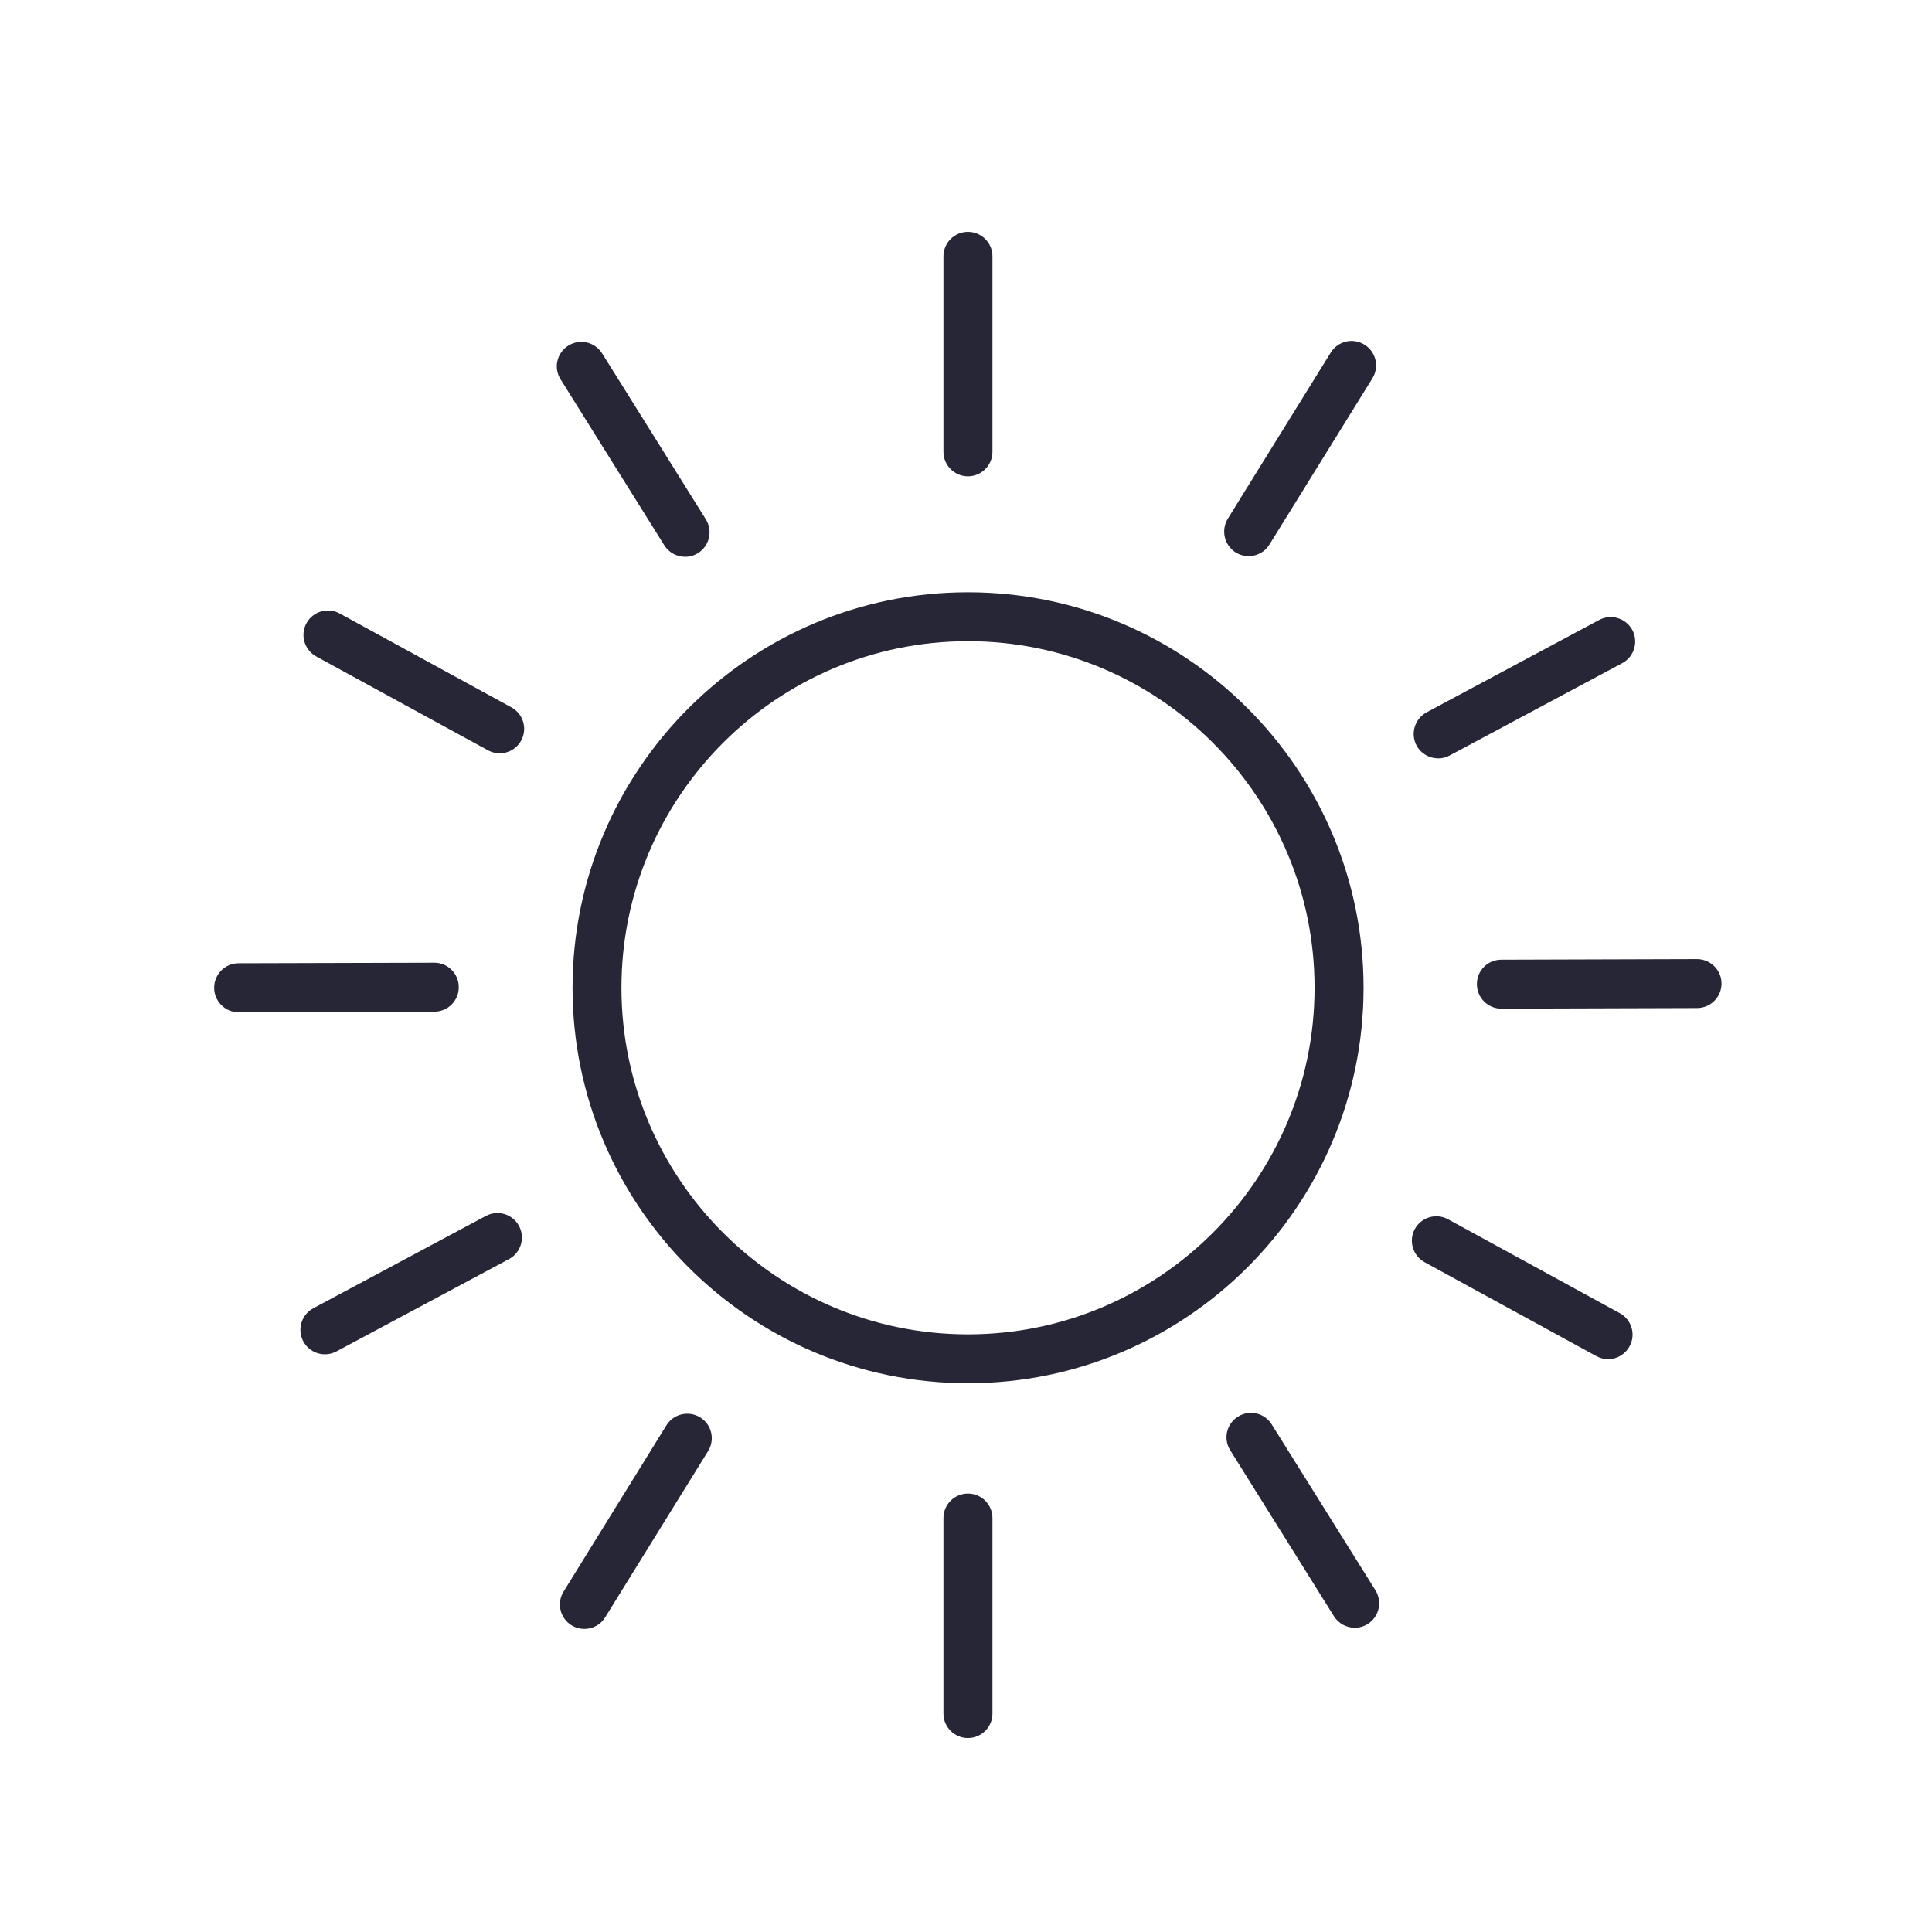 <?xml version="1.0" encoding="utf-8"?>
<!DOCTYPE svg PUBLIC "-//W3C//DTD SVG 1.1//EN" "http://www.w3.org/Graphics/SVG/1.1/DTD/svg11.dtd">
<svg version="1.1" id="图形" xmlns="http://www.w3.org/2000/svg" xmlns:xlink="http://www.w3.org/1999/xlink" x="0px" y="0px" width="1024px" height="1024px" viewBox="0 0 1024 1024" enable-background="new 0 0 1024 1024" xml:space="preserve">
  <path fill="#272636" d="M513.032 498.093c-115.572 0-209.574-94.055-209.574-209.622s94.002-209.622 209.574-209.622c115.629 0 209.687 94.055 209.687 209.622s-94.057 209.622-209.687 209.622zM513.032 104.765c-101.267 0-183.655 82.413-183.655 183.705 0 101.263 82.388 183.676 183.655 183.676 101.326 0 183.712-82.413 183.712-183.676 0.001-101.292-82.387-183.705-183.712-183.705zM243.157 288.814c0 7.152-5.836 12.93-12.93 12.93h-0.057l-103.728-0.287c-7.151 0-12.93-5.836-12.93-13.015 0-7.151 5.836-12.958 12.987-12.958 0 0 0 0 0.057 0l103.671 0.315c7.207 0.027 12.985 5.864 12.929 13.014zM513.032 559.536c7.152 0 12.987 5.836 12.987 12.987v103.639c0 7.151-5.835 12.958-12.987 12.958-7.151 0-12.987-5.807-12.987-12.958v-103.638c-0-7.151 5.836-12.988 12.987-12.988zM762.312 410.045c2.059 0 4.119 0.457 6.064 1.545l91.428 48.915c6.35 3.375 8.696 11.271 5.378 17.564-3.432 6.322-11.271 8.725-17.622 5.321l-91.428-48.945c-6.293-3.404-8.696-11.242-5.32-17.592 2.347-4.349 6.808-6.809 11.5-6.809zM654.979 519.175c2.175-1.316 4.52-1.945 6.808-1.945 4.348 0 8.639 2.175 11.042 6.15l54.582 88.106c3.776 6.094 1.888 14.103-4.235 17.85-6.064 3.776-14.074 1.917-17.85-4.205l-54.581-88.077c-3.718-6.122-1.83-14.103 4.234-17.878zM257.575 167.555l-91.485-48.944c-6.351-3.433-8.696-11.272-5.32-17.564 2.346-4.405 6.808-6.865 11.443-6.865 2.060 0 4.176 0.515 6.122 1.545l91.427 48.915c6.351 3.376 8.696 11.271 5.321 17.593-3.376 6.292-11.215 8.666-17.507 5.32zM674.032 57.050c-3.776 6.065-11.787 7.952-17.85 4.119-6.122-3.775-7.952-11.785-4.119-17.85l54.982-87.99c2.46-3.891 6.694-6.064 10.985-6.064 2.346 0 4.749 0.628 6.866 1.944 6.064 3.833 7.895 11.786 4.119 17.907l-54.982 87.934zM271.077 437.076l-91.027 49.774c-6.293 3.432-14.189 1.115-17.622-5.178s-1.087-14.159 5.207-17.621l91.027-49.745c1.944-1.058 4.062-1.573 6.236-1.573 4.577 0 8.982 2.431 11.328 6.751 3.432 6.265 1.144 14.161-5.149 17.593zM513.032 20.379c-7.151 0-12.987-5.778-12.987-12.986v-103.668c0-7.094 5.836-12.929 12.987-12.929 7.152 0 12.987 5.836 12.987 12.929v103.667c0.001 7.208-5.834 12.987-12.987 12.987zM858.545 115.978l-91.027 49.775c-6.293 3.432-14.189 1.143-17.622-5.149s-1.088-14.188 5.207-17.621l91.027-49.775c1.944-1.029 4.063-1.6 6.179-1.6 4.634 0 9.039 2.516 11.385 6.807 3.434 6.236 1.146 14.132-5.148 17.564zM352.091 522.979c2.46-3.919 6.694-6.093 11.042-6.093 2.346 0 4.692 0.629 6.866 1.974 6.065 3.805 7.896 11.814 4.119 17.878l-54.982 87.962c-3.833 6.064-11.786 7.923-17.908 4.119-6.065-3.805-7.952-11.814-4.119-17.85l54.982-87.991zM371.085 60.77c-6.064 3.719-14.074 1.888-17.85-4.177l-54.524-88.162c-3.776-6.064-1.888-14.074 4.176-17.85 2.175-1.315 4.52-1.944 6.808-1.944 4.406 0 8.639 2.174 11.042 6.121l54.581 88.162c3.777 6.064 1.889 14.074-4.234 17.85zM899.453 303.66h-0.058l-103.67-0.314c-7.209 0-12.987-5.836-12.931-12.987 0-7.181 5.835-12.958 12.931-12.958 0.057 0 0.057 0 0.057 0l103.728 0.315c7.151 0.028 12.931 5.835 12.931 12.987s-5.836 12.957-12.987 12.957z" transform="translate(0, 812) scale(1, -1)"/>
</svg>
